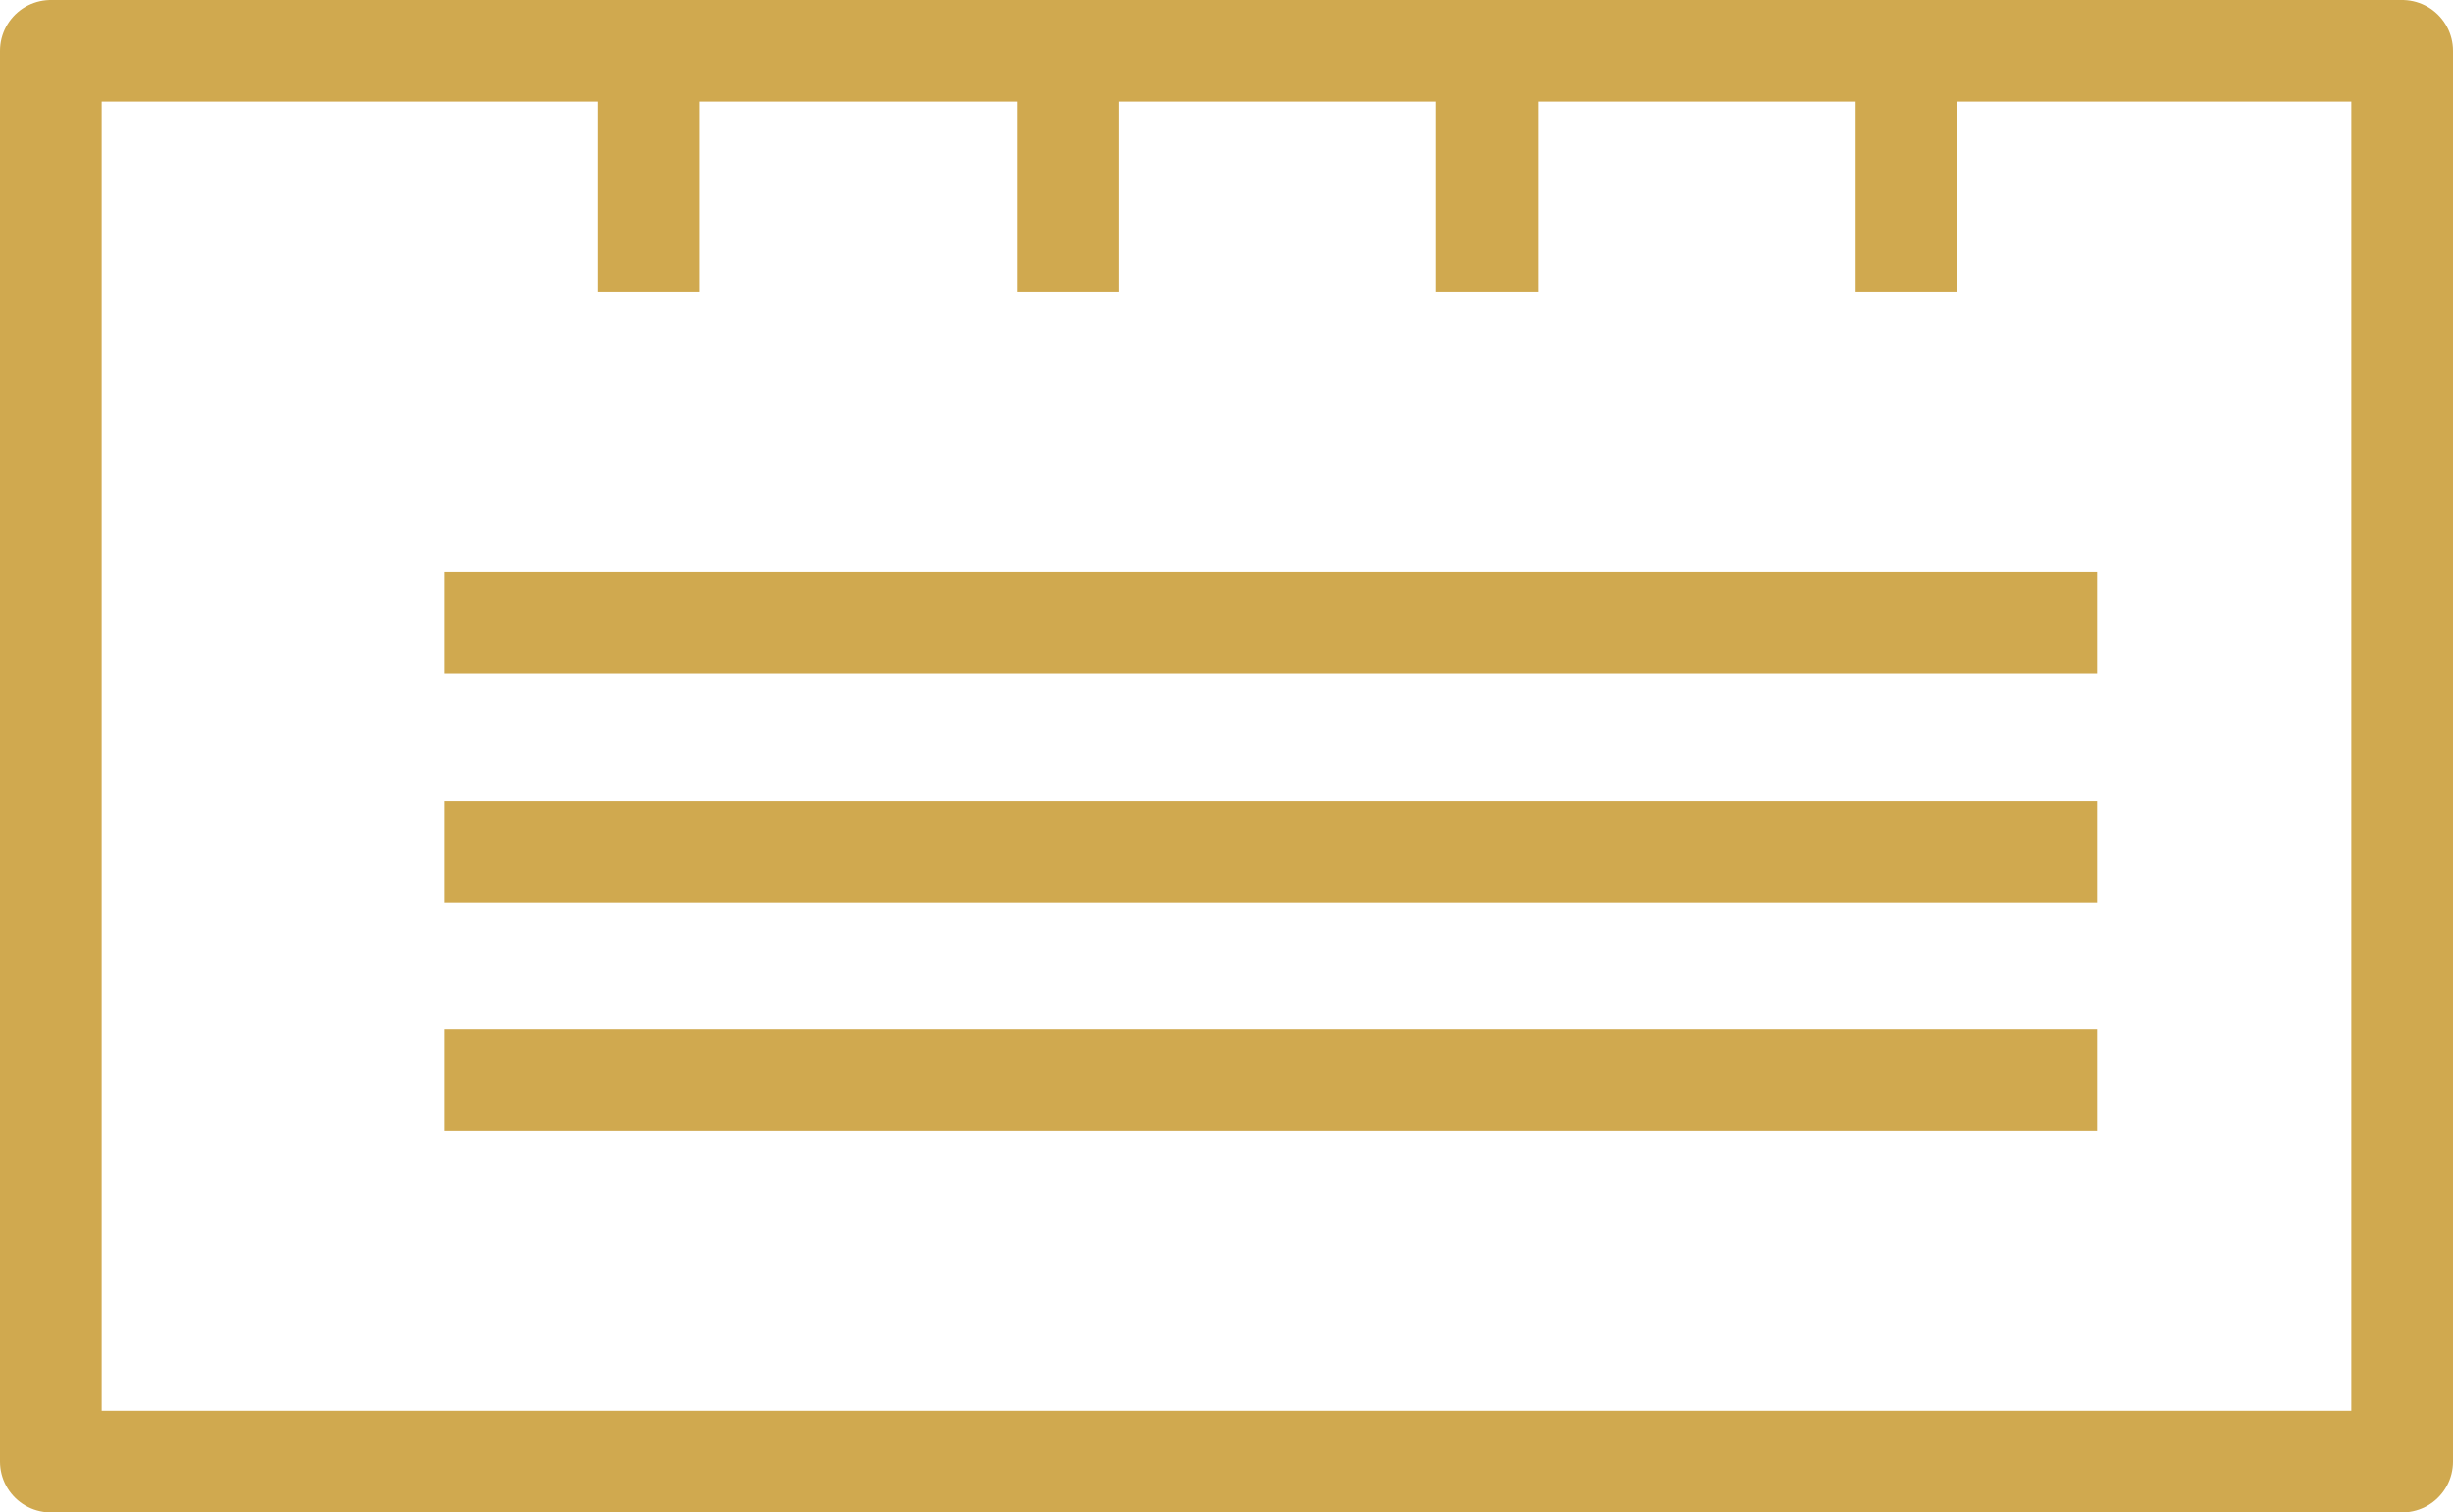 <svg xmlns="http://www.w3.org/2000/svg" width="193" height="119" viewBox="0 0 193 119"><title>  agenda</title><desc>  Created with Sketch.</desc><g style="fill:none;stroke-linejoin:round"><g style="stroke-width:8;stroke:#D0A94F"><path d="M35 49L165 49"/><path d="M35 67L165 67"/><path d="M35 85L165 85"/><rect x="4" y="4" width="185" height="111"/><path d="M51 6L51 23"/><path d="M84 6L84 23"/><path d="M117 6L117 23"/><path d="M150 6L150 23"/></g></g></svg>
